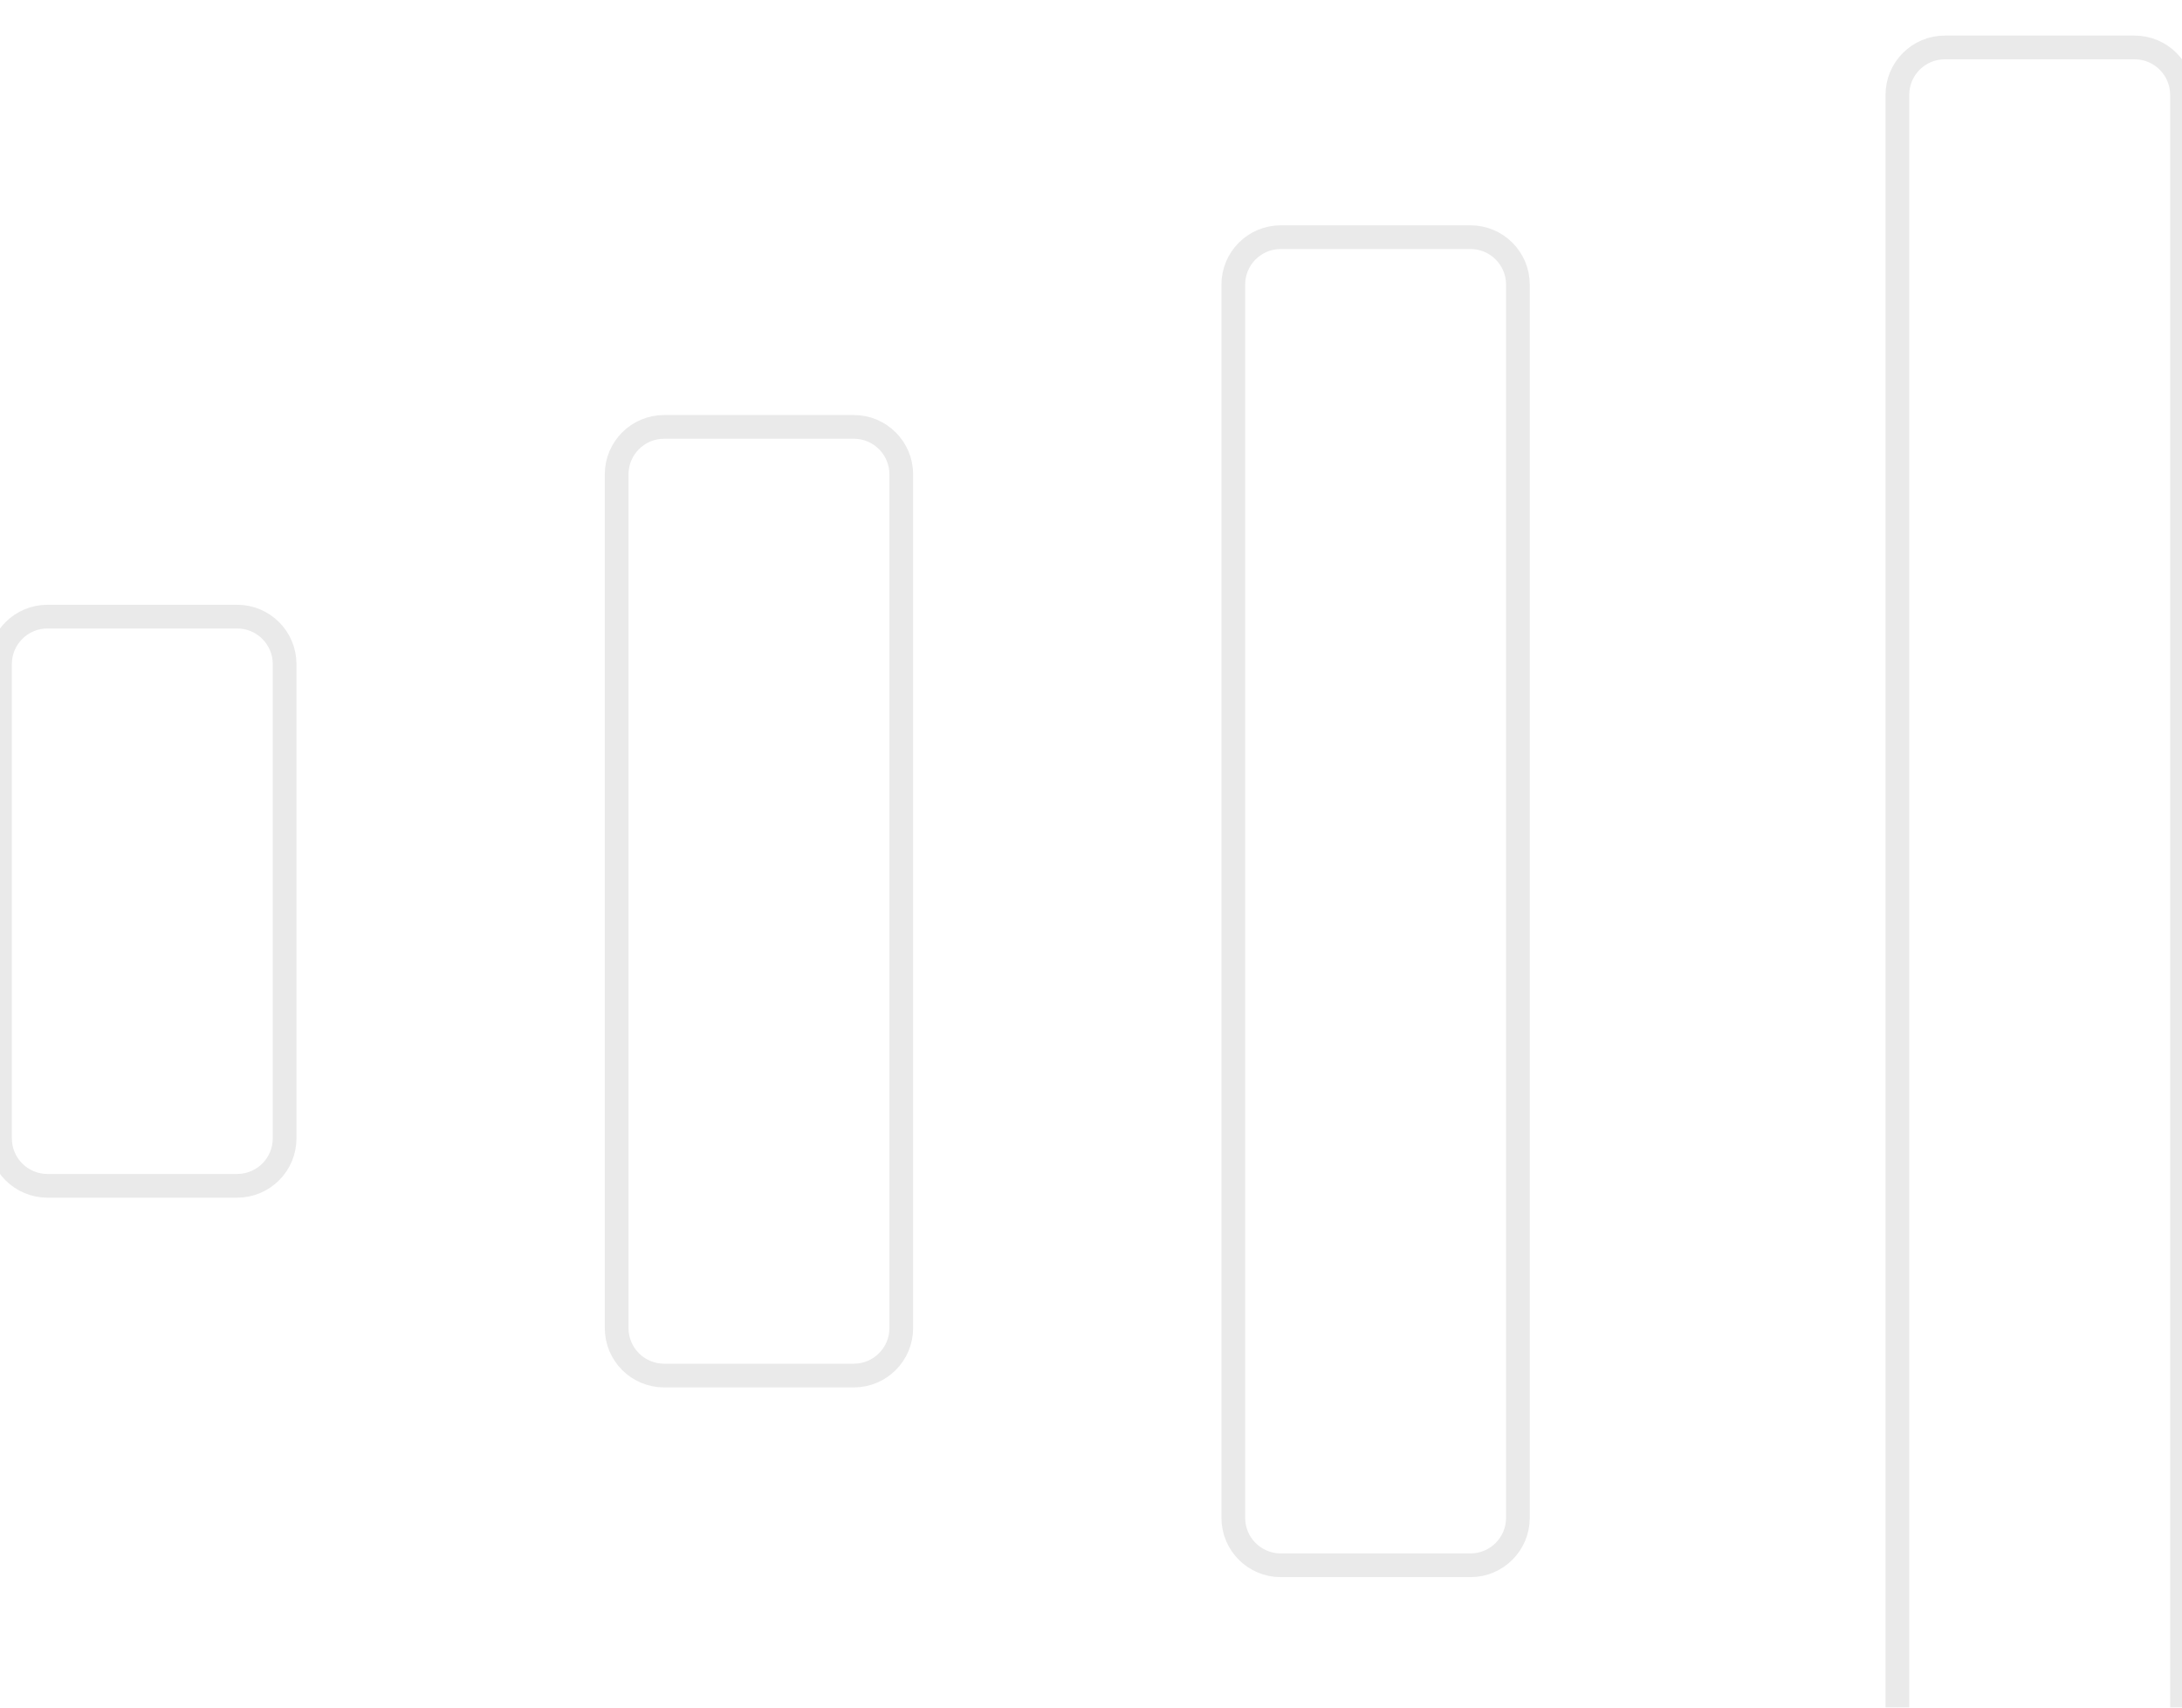 <?xml version="1.0" encoding="UTF-8"?>
<svg viewBox="0 0 46 36" version="1.1" xmlns="http://www.w3.org/2000/svg" xmlns:xlink="http://www.w3.org/1999/xlink">
    <defs>
        <filter x="-9.8%" y="-9.7%" width="119.6%" height="125.0%" filterUnits="objectBoundingBox" id="filter-1">
            <feOffset dx="0" dy="1" in="SourceAlpha" result="shadowOffsetOuter1"></feOffset>
            <feGaussianBlur stdDeviation="1" in="shadowOffsetOuter1" result="shadowBlurOuter1"></feGaussianBlur>
            <feColorMatrix values="0 0 0 0 0   0 0 0 0 0   0 0 0 0 0  0 0 0 0.1 0" type="matrix" in="shadowBlurOuter1" result="shadowMatrixOuter1"></feColorMatrix>
            <feMerge>
                <feMergeNode in="shadowMatrixOuter1"></feMergeNode>
                <feMergeNode in="SourceGraphic"></feMergeNode>
            </feMerge>
        </filter>
    </defs>
    <g id="Playing-View-/-Button---Volume-V2---Level-4" stroke="none" stroke-width="1" fill="none" fill-rule="evenodd">
        <g id="Volume---level-4" filter="url(#filter-1)">
            <path d="M1,12 L5,12 C5.552,12 6,12.448 6,13 L6,23 C6,23.552 5.552,24 5,24 L1,24 C0.448,24 6.76353751e-17,23.552 0,23 L0,13 C-6.76353751e-17,12.448 0.448,12 1,12 Z M14,8 L18,8 C18.552,8 19,8.448 19,9 L19,27 C19,27.552 18.552,28 18,28 L14,28 C13.448,28 13,27.552 13,27 L13,9 C13,8.448 13.448,8 14,8 Z M27,4 L31,4 C31.552,4 32,4.448 32,5 L32,31 C32,31.552 31.552,32 31,32 L27,32 C26.448,32 26,31.552 26,31 L26,5 C26,4.448 26.448,4 27,4 Z M41,0 L45,0 C45.552,-1.01453063e-16 46,0.448 46,1 L46,35 C46,35.552 45.552,36 45,36 L41,36 C40.448,36 40,35.552 40,35 L40,1 C40,0.448 40.448,1.01453063e-16 41,0 Z" id="Combined-Shape" fill-opacity="0.9" fill="#FFFFFF"></path>
            <path d="M1,12 L5,12 C5.552,12 6,12.448 6,13 L6,23 C6,23.552 5.552,24 5,24 L1,24 C0.448,24 6.76353751e-17,23.552 0,23 L0,13 C-6.76353751e-17,12.448 0.448,12 1,12 Z M14,8 L18,8 C18.552,8 19,8.448 19,9 L19,27 C19,27.552 18.552,28 18,28 L14,28 C13.448,28 13,27.552 13,27 L13,9 C13,8.448 13.448,8 14,8 Z M27,4 L31,4 C31.552,4 32,4.448 32,5 L32,31 C32,31.552 31.552,32 31,32 L27,32 C26.448,32 26,31.552 26,31 L26,5 C26,4.448 26.448,4 27,4 Z M41,0 L45,0 C45.552,-1.01453063e-16 46,0.448 46,1 L46,35 C46,35.552 45.552,36 45,36 L41,36 C40.448,36 40,35.552 40,35 L40,1 C40,0.448 40.448,1.01453063e-16 41,0 Z" id="Combined-Shape" stroke-opacity="0.3" stroke="#000000" stroke-width="0.5" opacity="0.28"></path>
        </g>
    </g>
</svg>